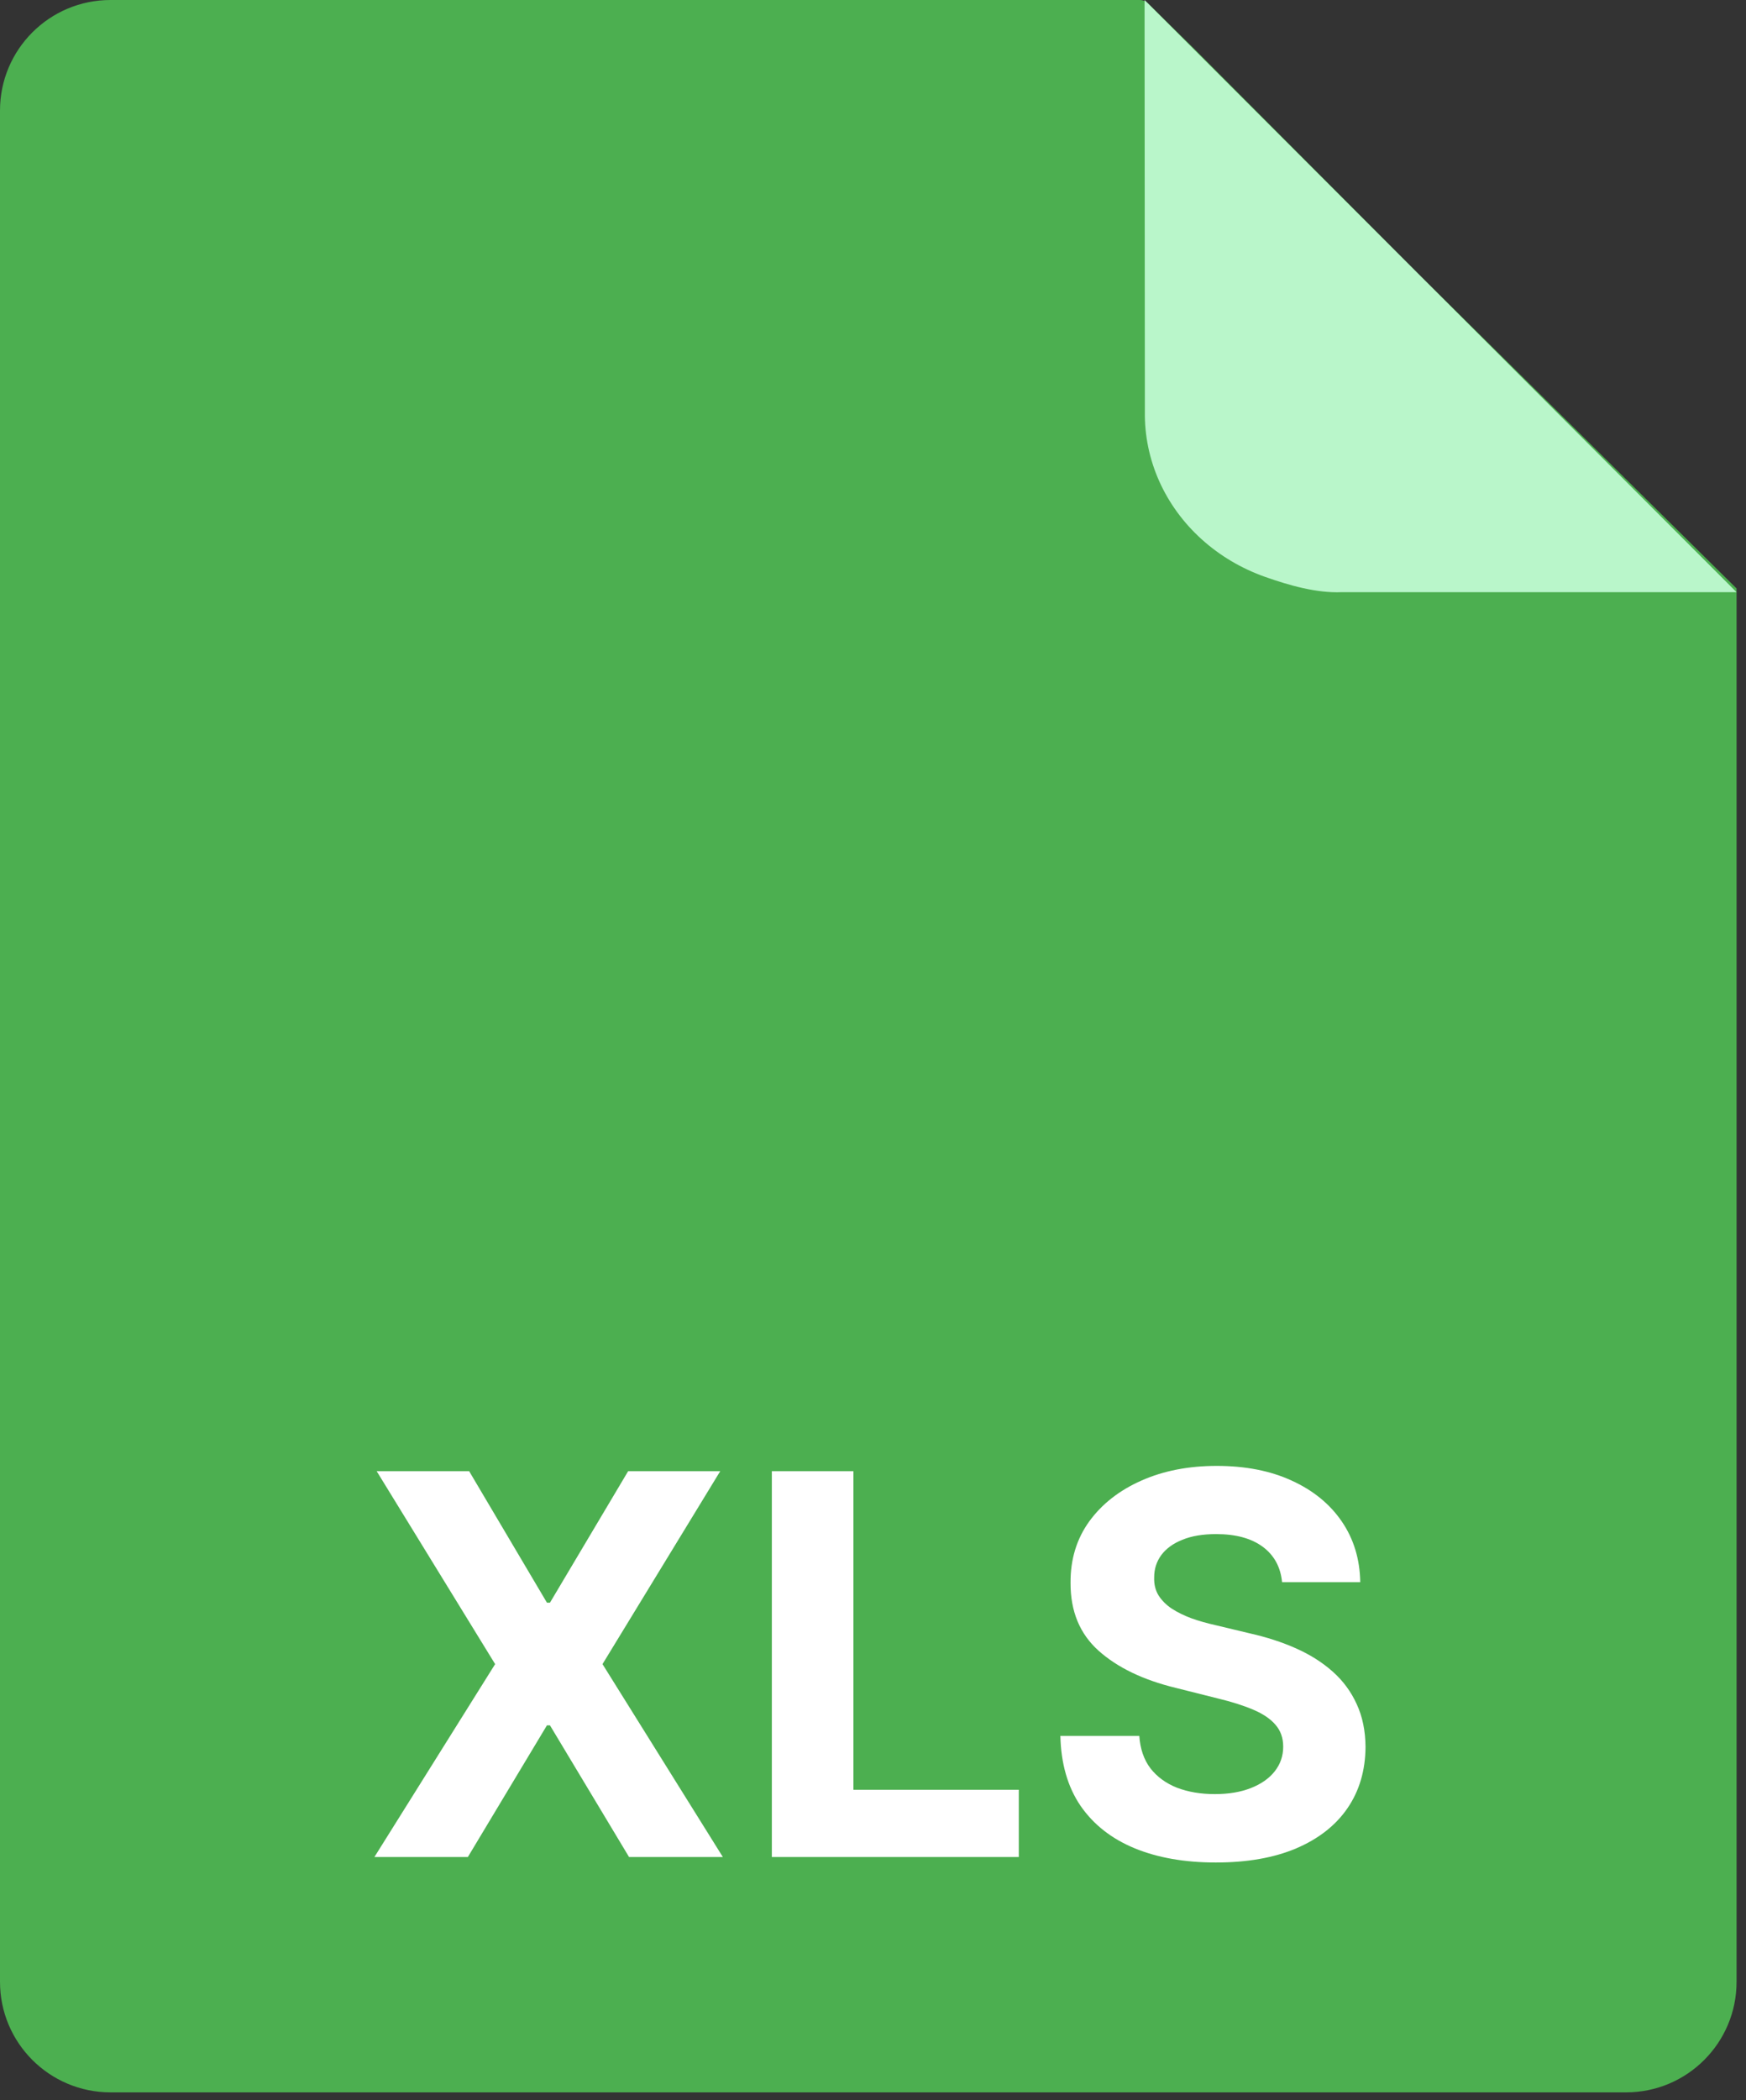 <svg width="79" height="95" viewBox="0 0 79 95" fill="none" xmlns="http://www.w3.org/2000/svg">
<rect x="0" y="0" width="79" height="95" fill="#333333" stroke="none"/>
<g clip-path="url(#clip0_11555_6216)">
<path d="M0 5C0 2.239 2.239 0 5 0H39.286H49.108H51.563V0C51.706 0 51.844 0.056 51.946 0.156L54.019 2.193L64.287 12.5L78.573 26.619V29.576V35.492V47.322V89.644C78.573 92.406 76.334 94.644 73.573 94.644H5C2.239 94.644 0 92.406 0 89.644V5Z" fill="#4CAF50"/>
<path fill-rule="evenodd" clip-rule="evenodd" d="M51.787 0L51.801 18.634C51.786 19.706 52.007 20.77 52.448 21.76C52.89 22.75 53.543 23.646 54.368 24.391C55.193 25.137 56.172 25.717 57.246 26.096C58.319 26.475 59.57 26.836 60.715 26.786L78.573 26.786L51.787 0Z" fill="#B9F6CA"/>
<path d="M21.227 66.546L24.747 72.494H24.884L28.421 66.546H32.588L27.261 75.273L32.707 84H28.463L24.884 78.043H24.747L21.168 84H16.94L22.403 75.273L17.043 66.546H21.227ZM34.923 84V66.546H38.614V80.957H46.097V84H34.923ZM58.009 71.565C57.941 70.878 57.648 70.344 57.131 69.963C56.614 69.582 55.913 69.392 55.026 69.392C54.424 69.392 53.916 69.477 53.501 69.648C53.086 69.812 52.768 70.043 52.546 70.338C52.33 70.633 52.222 70.969 52.222 71.344C52.211 71.656 52.276 71.929 52.418 72.162C52.566 72.395 52.768 72.597 53.023 72.767C53.279 72.932 53.575 73.077 53.91 73.202C54.245 73.321 54.603 73.423 54.984 73.508L56.552 73.883C57.313 74.054 58.012 74.281 58.648 74.565C59.285 74.849 59.836 75.199 60.302 75.614C60.768 76.028 61.129 76.517 61.384 77.079C61.646 77.642 61.779 78.287 61.785 79.014C61.779 80.082 61.506 81.008 60.967 81.793C60.432 82.571 59.66 83.176 58.648 83.608C57.643 84.034 56.43 84.247 55.009 84.247C53.6 84.247 52.373 84.031 51.327 83.599C50.288 83.168 49.475 82.528 48.89 81.682C48.31 80.829 48.006 79.776 47.978 78.52H51.549C51.589 79.105 51.756 79.594 52.052 79.986C52.353 80.372 52.754 80.665 53.254 80.864C53.759 81.057 54.33 81.153 54.967 81.153C55.592 81.153 56.134 81.062 56.594 80.881C57.06 80.699 57.421 80.446 57.677 80.122C57.932 79.798 58.06 79.426 58.06 79.006C58.06 78.614 57.944 78.284 57.711 78.017C57.484 77.75 57.148 77.523 56.705 77.335C56.268 77.148 55.731 76.977 55.094 76.824L53.194 76.347C51.722 75.989 50.56 75.429 49.708 74.668C48.856 73.906 48.432 72.881 48.438 71.591C48.432 70.534 48.714 69.611 49.282 68.821C49.856 68.031 50.643 67.415 51.643 66.972C52.643 66.528 53.779 66.307 55.052 66.307C56.347 66.307 57.478 66.528 58.444 66.972C59.416 67.415 60.171 68.031 60.711 68.821C61.251 69.611 61.529 70.526 61.546 71.565H58.009Z" fill="white"/>
</g>
<defs>
<clipPath id="clip0_11555_6216">
<rect width="79" height="95" fill="white"/>
</clipPath>
</defs>
</svg>
